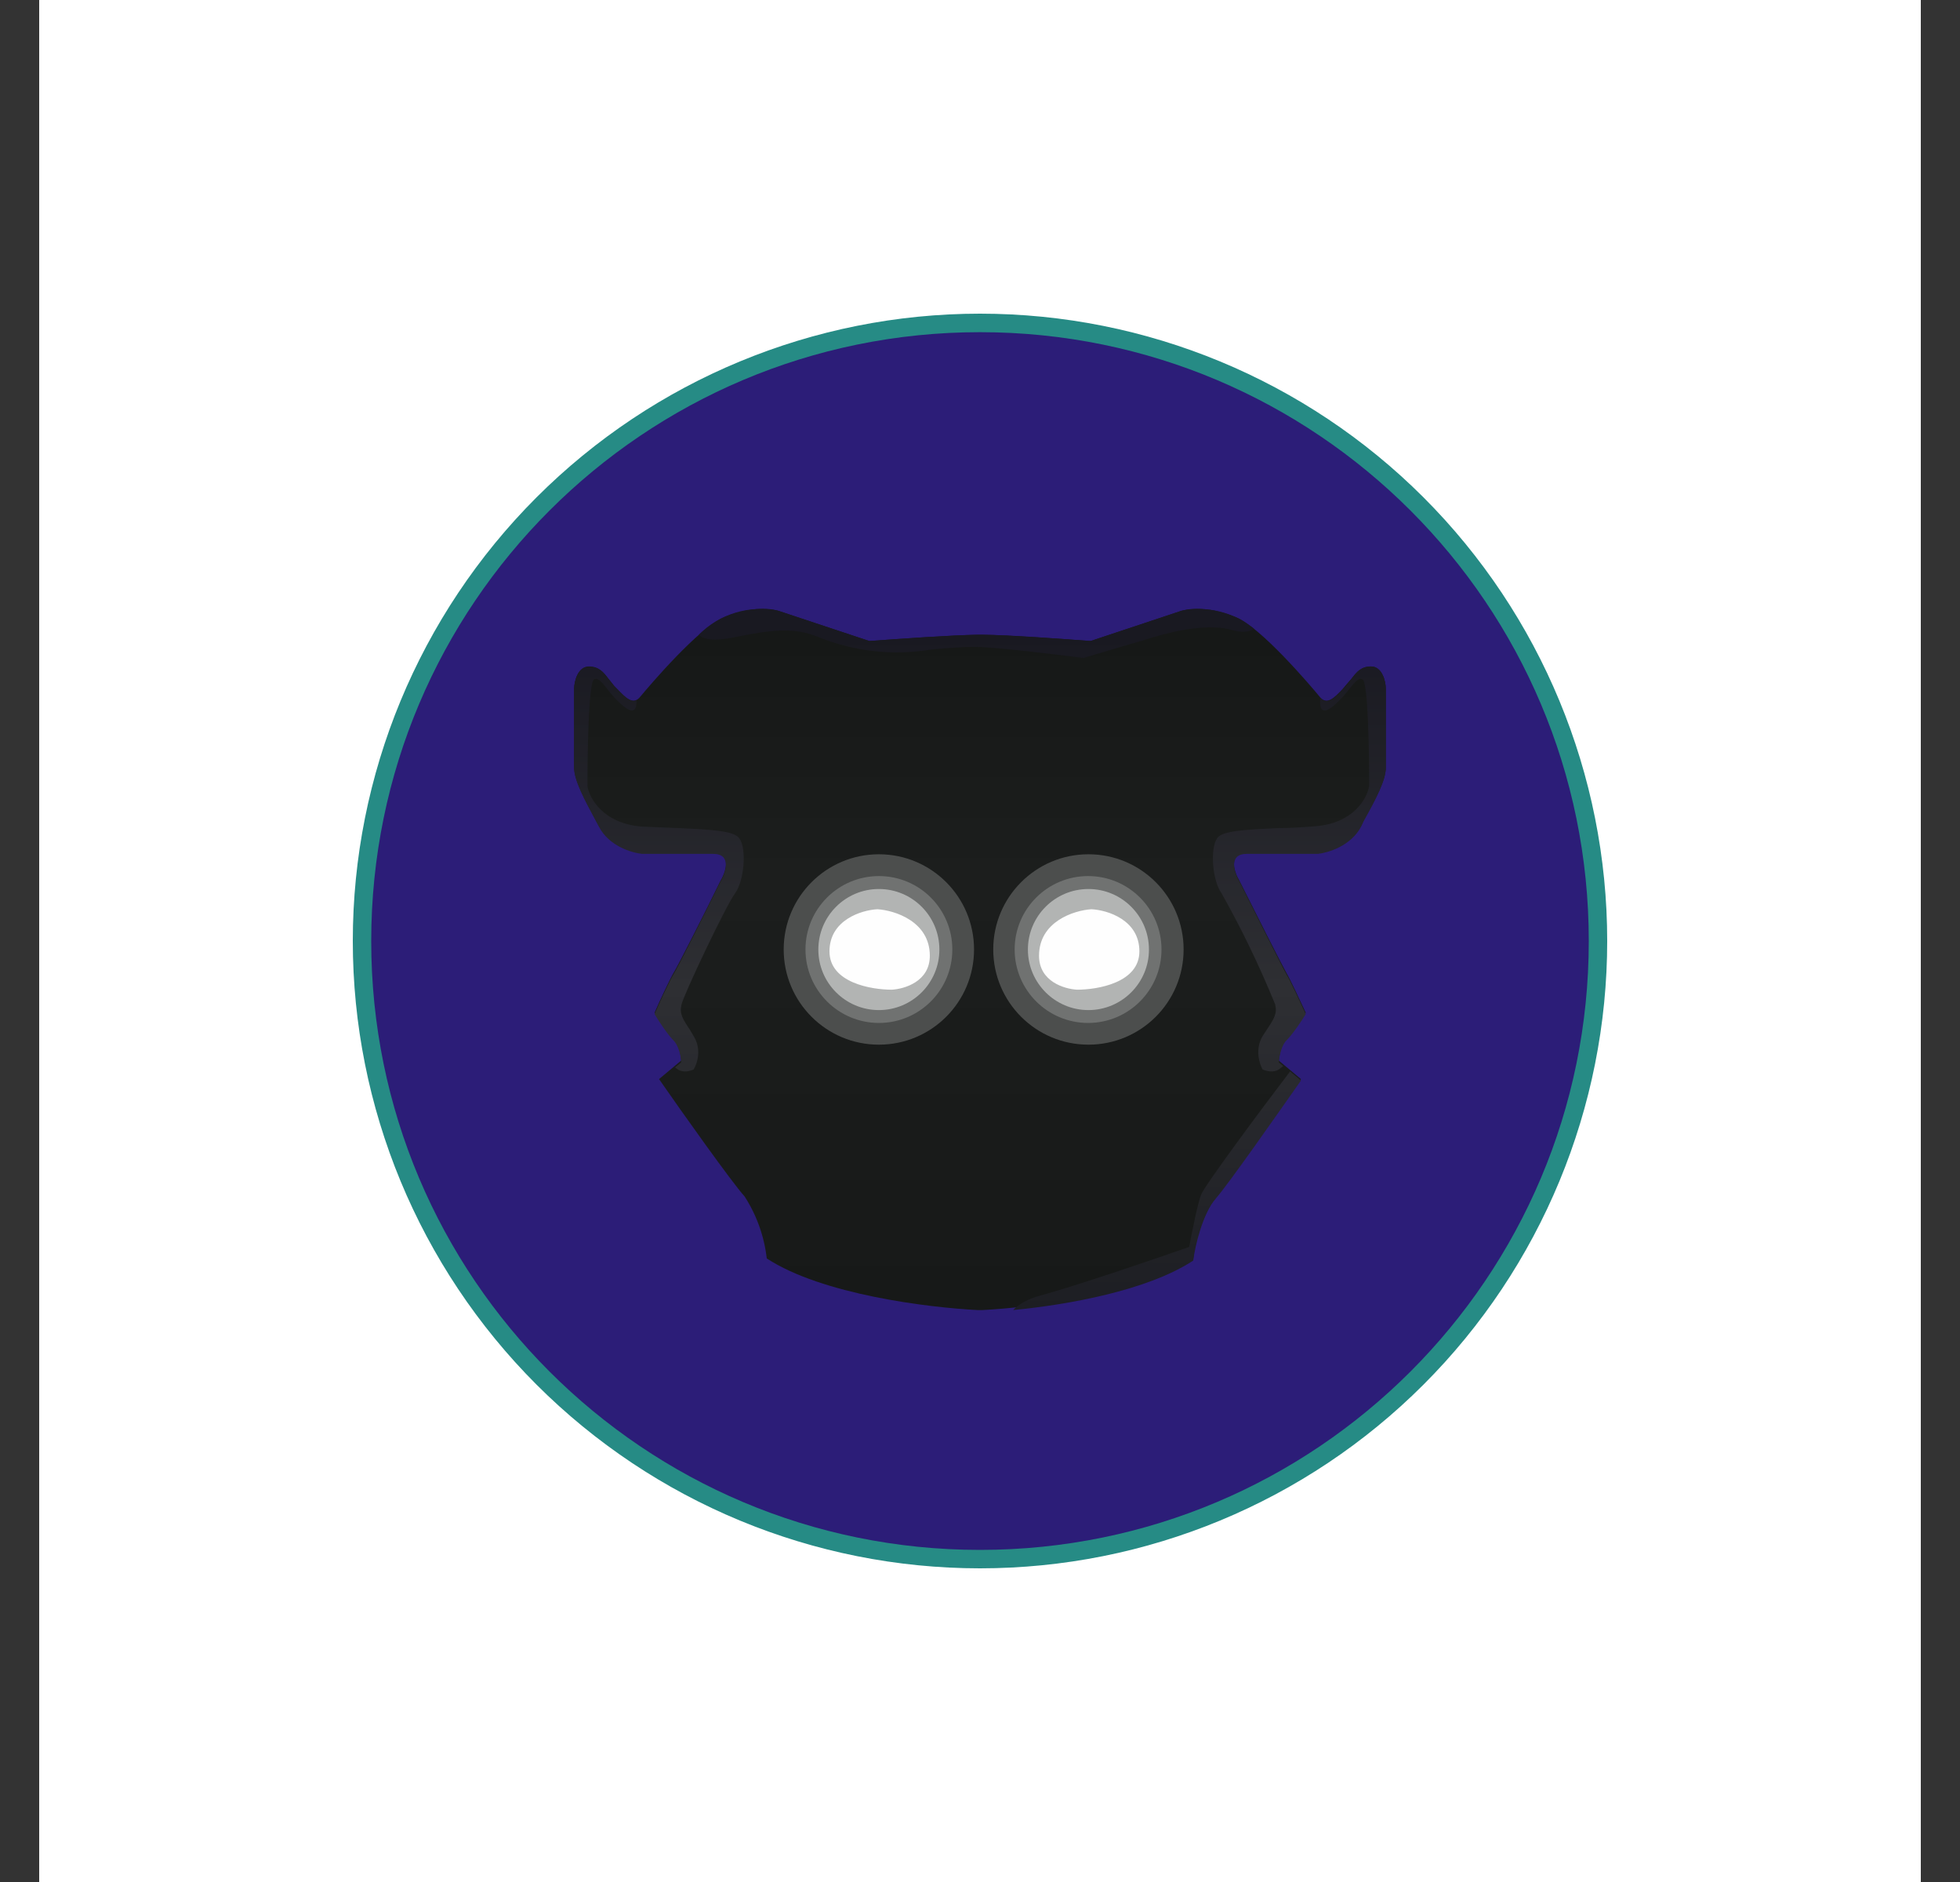 <svg width="25" height="24" viewBox="0 0 25 24" fill="none" xmlns="http://www.w3.org/2000/svg">
<rect x="0" y="0" width="25" height="24" fill="#333333" stroke="none"/>
<g clip-path="url(#clip0_328_33074)">
<path d="M24.5 0H0.5V24H24.5V0Z" fill="white"/>
<path d="M12.5 20C14.622 20 16.657 19.157 18.157 17.657C19.657 16.157 20.5 14.122 20.5 12C20.5 9.878 19.657 7.843 18.157 6.343C16.657 4.843 14.622 4 12.5 4C10.378 4 8.343 4.843 6.843 6.343C5.343 7.843 4.5 9.878 4.5 12C4.5 14.122 5.343 16.157 6.843 17.657C8.343 19.157 10.378 20 12.5 20ZM12.5 19.718C13.529 19.743 14.553 19.562 15.511 19.186C16.47 18.81 17.343 18.245 18.08 17.526C18.817 16.808 19.402 15.948 19.802 15C20.202 14.051 20.408 13.032 20.408 12.002C20.408 10.973 20.202 9.954 19.802 9.005C19.402 8.056 18.817 7.197 18.08 6.478C17.343 5.759 16.47 5.195 15.511 4.819C14.553 4.442 13.529 4.262 12.5 4.287C10.501 4.357 8.607 5.2 7.218 6.639C5.828 8.078 5.052 10 5.052 12C5.052 14 5.828 15.922 7.218 17.361C8.607 18.8 10.501 19.643 12.5 19.713V19.718Z" fill="#268B85"/>
<path d="M12.5 19.765C16.788 19.765 20.265 16.289 20.265 12.001C20.265 7.712 16.788 4.236 12.5 4.236C8.212 4.236 4.735 7.712 4.735 12.001C4.735 16.289 8.212 19.765 12.5 19.765Z" fill="#2C1D78"/>
<path d="M9.191 11.229C9.262 11.111 9.333 10.876 9.097 10.876H8.189C8.062 10.867 7.77 10.782 7.639 10.532L7.601 10.462C7.45 10.184 7.323 9.944 7.323 9.784V8.782C7.323 8.688 7.37 8.499 7.511 8.499C7.639 8.499 7.695 8.57 7.761 8.655L7.836 8.749L7.874 8.787C7.977 8.895 8.076 9.003 8.17 8.881C8.279 8.749 8.919 7.996 9.239 7.869C9.559 7.742 9.803 7.751 9.926 7.789L11.088 8.175C11.417 8.151 12.123 8.1 12.476 8.095H12.523C12.876 8.095 13.587 8.151 13.911 8.175L15.074 7.789C15.196 7.751 15.441 7.742 15.761 7.869C16.081 7.996 16.721 8.749 16.829 8.881C16.923 9.003 17.022 8.895 17.125 8.787C17.162 8.742 17.2 8.698 17.238 8.655C17.304 8.57 17.361 8.499 17.488 8.499C17.629 8.499 17.676 8.688 17.676 8.782V9.784C17.676 9.949 17.549 10.184 17.394 10.462L17.361 10.532C17.229 10.782 16.937 10.862 16.81 10.876H15.902C15.667 10.876 15.737 11.111 15.808 11.229C15.991 11.596 16.368 12.339 16.41 12.41C16.453 12.481 16.589 12.772 16.655 12.914C16.608 12.994 16.486 13.172 16.415 13.243C16.34 13.314 16.316 13.464 16.311 13.525L16.594 13.761C16.297 14.184 15.671 15.069 15.507 15.257C15.351 15.495 15.253 15.765 15.22 16.048C14.514 16.509 13.163 16.674 12.523 16.707C12.508 16.707 12.492 16.707 12.476 16.707C11.836 16.674 10.486 16.509 9.78 16.048C9.748 15.766 9.651 15.495 9.497 15.257C9.328 15.069 8.697 14.18 8.406 13.761L8.688 13.525C8.688 13.464 8.66 13.314 8.584 13.243C8.497 13.14 8.419 13.03 8.349 12.914C8.41 12.772 8.547 12.481 8.589 12.41C8.636 12.339 9.013 11.596 9.191 11.229Z" fill="url(#paint0_linear_328_33074)"/>
<path d="M11.21 13.322C11.881 13.322 12.424 12.779 12.424 12.108C12.424 11.438 11.881 10.894 11.21 10.894C10.54 10.894 9.996 11.438 9.996 12.108C9.996 12.779 10.54 13.322 11.21 13.322Z" fill="#4C4E4D"/>
<path d="M11.211 13.045C11.728 13.045 12.147 12.626 12.147 12.108C12.147 11.591 11.728 11.172 11.211 11.172C10.694 11.172 10.274 11.591 10.274 12.108C10.274 12.626 10.694 13.045 11.211 13.045Z" fill="#707271"/>
<path d="M11.21 12.881C11.637 12.881 11.982 12.535 11.982 12.109C11.982 11.683 11.637 11.337 11.21 11.337C10.784 11.337 10.438 11.683 10.438 12.109C10.438 12.535 10.784 12.881 11.21 12.881Z" fill="#B2B4B3"/>
<path d="M13.883 13.322C13.213 13.322 12.669 12.779 12.669 12.108C12.669 11.438 13.213 10.894 13.883 10.894C14.554 10.894 15.097 11.438 15.097 12.108C15.097 12.779 14.554 13.322 13.883 13.322Z" fill="#4C4E4D"/>
<path d="M13.879 13.045C13.362 13.045 12.942 12.626 12.942 12.108C12.942 11.591 13.362 11.172 13.879 11.172C14.396 11.172 14.815 11.591 14.815 12.108C14.815 12.626 14.396 13.045 13.879 13.045Z" fill="#707271"/>
<path d="M13.883 12.881C13.457 12.881 13.111 12.535 13.111 12.109C13.111 11.683 13.457 11.337 13.883 11.337C14.309 11.337 14.655 11.683 14.655 12.109C14.655 12.535 14.309 12.881 13.883 12.881Z" fill="#B2B4B3"/>
<path d="M11.192 11.595C11.413 11.609 11.86 11.751 11.86 12.188C11.86 12.518 11.535 12.612 11.375 12.621C11.112 12.621 10.58 12.532 10.58 12.132C10.58 11.732 10.989 11.605 11.192 11.595ZM13.921 11.595C13.7 11.609 13.253 11.751 13.253 12.188C13.253 12.518 13.578 12.612 13.738 12.621C14.001 12.621 14.533 12.532 14.533 12.132C14.533 11.732 14.128 11.605 13.921 11.595Z" fill="#FEFEFE"/>
<path d="M15.996 8.019C15.868 7.914 15.719 7.839 15.559 7.799C15.398 7.759 15.231 7.755 15.069 7.788L13.911 8.174C13.582 8.151 12.876 8.099 12.523 8.094H12.476C12.123 8.099 11.413 8.151 11.088 8.174L9.926 7.788C9.745 7.751 9.558 7.76 9.381 7.813C9.204 7.867 9.044 7.963 8.914 8.094C8.961 8.146 9.079 8.188 9.389 8.122C9.813 8.038 10.114 7.991 10.434 8.122C10.893 8.309 11.395 8.365 11.883 8.282C12.081 8.264 12.283 8.249 12.429 8.249C12.674 8.249 13.46 8.344 13.817 8.391L14.726 8.122C15.008 8.038 15.431 7.948 15.728 8.038C15.85 8.071 15.944 8.057 15.996 8.019ZM8.608 13.614L8.688 13.548C8.688 13.482 8.66 13.332 8.584 13.261C8.514 13.191 8.396 13.012 8.349 12.932C8.41 12.791 8.547 12.494 8.589 12.428C8.636 12.358 9.013 11.605 9.191 11.242C9.262 11.125 9.333 10.889 9.097 10.889H8.189C8.062 10.875 7.77 10.795 7.639 10.541L7.601 10.471C7.45 10.188 7.323 9.953 7.323 9.793V8.786C7.323 8.692 7.37 8.504 7.511 8.504C7.639 8.504 7.695 8.569 7.761 8.659L7.836 8.753L7.874 8.791C7.959 8.875 8.039 8.965 8.119 8.932C8.123 9.021 8.1 9.129 7.949 9.002C7.855 8.927 7.789 8.842 7.742 8.781C7.671 8.692 7.629 8.64 7.577 8.664C7.507 8.701 7.493 9.586 7.493 10.024C7.516 10.179 7.695 10.504 8.189 10.541L8.655 10.56C9.06 10.579 9.366 10.593 9.431 10.692C9.526 10.823 9.493 11.233 9.375 11.393C9.257 11.553 8.726 12.673 8.693 12.809C8.664 12.927 8.707 12.993 8.801 13.134L8.848 13.214C8.951 13.379 8.895 13.562 8.848 13.638C8.81 13.656 8.716 13.685 8.646 13.638L8.613 13.614H8.608ZM16.453 13.661L16.594 13.779C16.297 14.202 15.671 15.097 15.507 15.285C15.342 15.473 15.243 15.887 15.22 16.075C14.641 16.456 13.62 16.64 12.923 16.706C12.989 16.635 13.107 16.565 13.267 16.522C13.671 16.414 14.702 16.066 15.168 15.901C15.201 15.727 15.276 15.346 15.319 15.238C15.356 15.13 16.076 14.16 16.453 13.666V13.661ZM16.843 8.904C16.937 8.998 17.031 8.894 17.125 8.791L17.163 8.753L17.238 8.659C17.304 8.569 17.361 8.499 17.488 8.499C17.629 8.499 17.676 8.687 17.676 8.781V9.793C17.676 9.953 17.549 10.193 17.394 10.471L17.361 10.541C17.229 10.791 16.937 10.875 16.81 10.889H15.902C15.667 10.889 15.737 11.125 15.808 11.242C15.991 11.605 16.368 12.358 16.41 12.428C16.453 12.494 16.589 12.791 16.655 12.932C16.608 13.012 16.486 13.191 16.415 13.261C16.34 13.332 16.316 13.482 16.311 13.548L16.368 13.595L16.311 13.638C16.241 13.685 16.147 13.656 16.104 13.638C16.062 13.562 16.006 13.379 16.104 13.214L16.156 13.134C16.25 12.993 16.293 12.927 16.265 12.809C16.067 12.323 15.839 11.85 15.582 11.393C15.464 11.233 15.431 10.823 15.526 10.687C15.591 10.593 15.897 10.579 16.302 10.56C16.443 10.56 16.603 10.551 16.768 10.537C17.262 10.504 17.441 10.179 17.464 10.019C17.464 9.586 17.45 8.701 17.38 8.664C17.328 8.64 17.286 8.692 17.215 8.781C17.168 8.842 17.102 8.922 17.008 9.002C16.838 9.144 16.829 8.993 16.843 8.904Z" fill="url(#paint1_linear_328_33074)"/>
</g>
<defs>
<linearGradient id="paint0_linear_328_33074" x1="12.5" y1="4.003" x2="12.5" y2="20" gradientUnits="userSpaceOnUse">
<stop stop-color="#0E100F"/>
<stop offset="0.45" stop-color="#1C1E1D"/>
<stop offset="1" stop-color="#141615"/>
</linearGradient>
<linearGradient id="paint1_linear_328_33074" x1="12.501" y1="7.765" x2="12.501" y2="16.706" gradientUnits="userSpaceOnUse">
<stop offset="0.04" stop-color="#191921"/>
<stop offset="0.54" stop-color="#2E2F33"/>
<stop offset="1" stop-color="#1D1E23"/>
</linearGradient>
<clipPath id="clip0_328_33074">
<rect width="24" height="24" fill="white" transform="translate(0.5)"/>
</clipPath>
</defs>
</svg>
